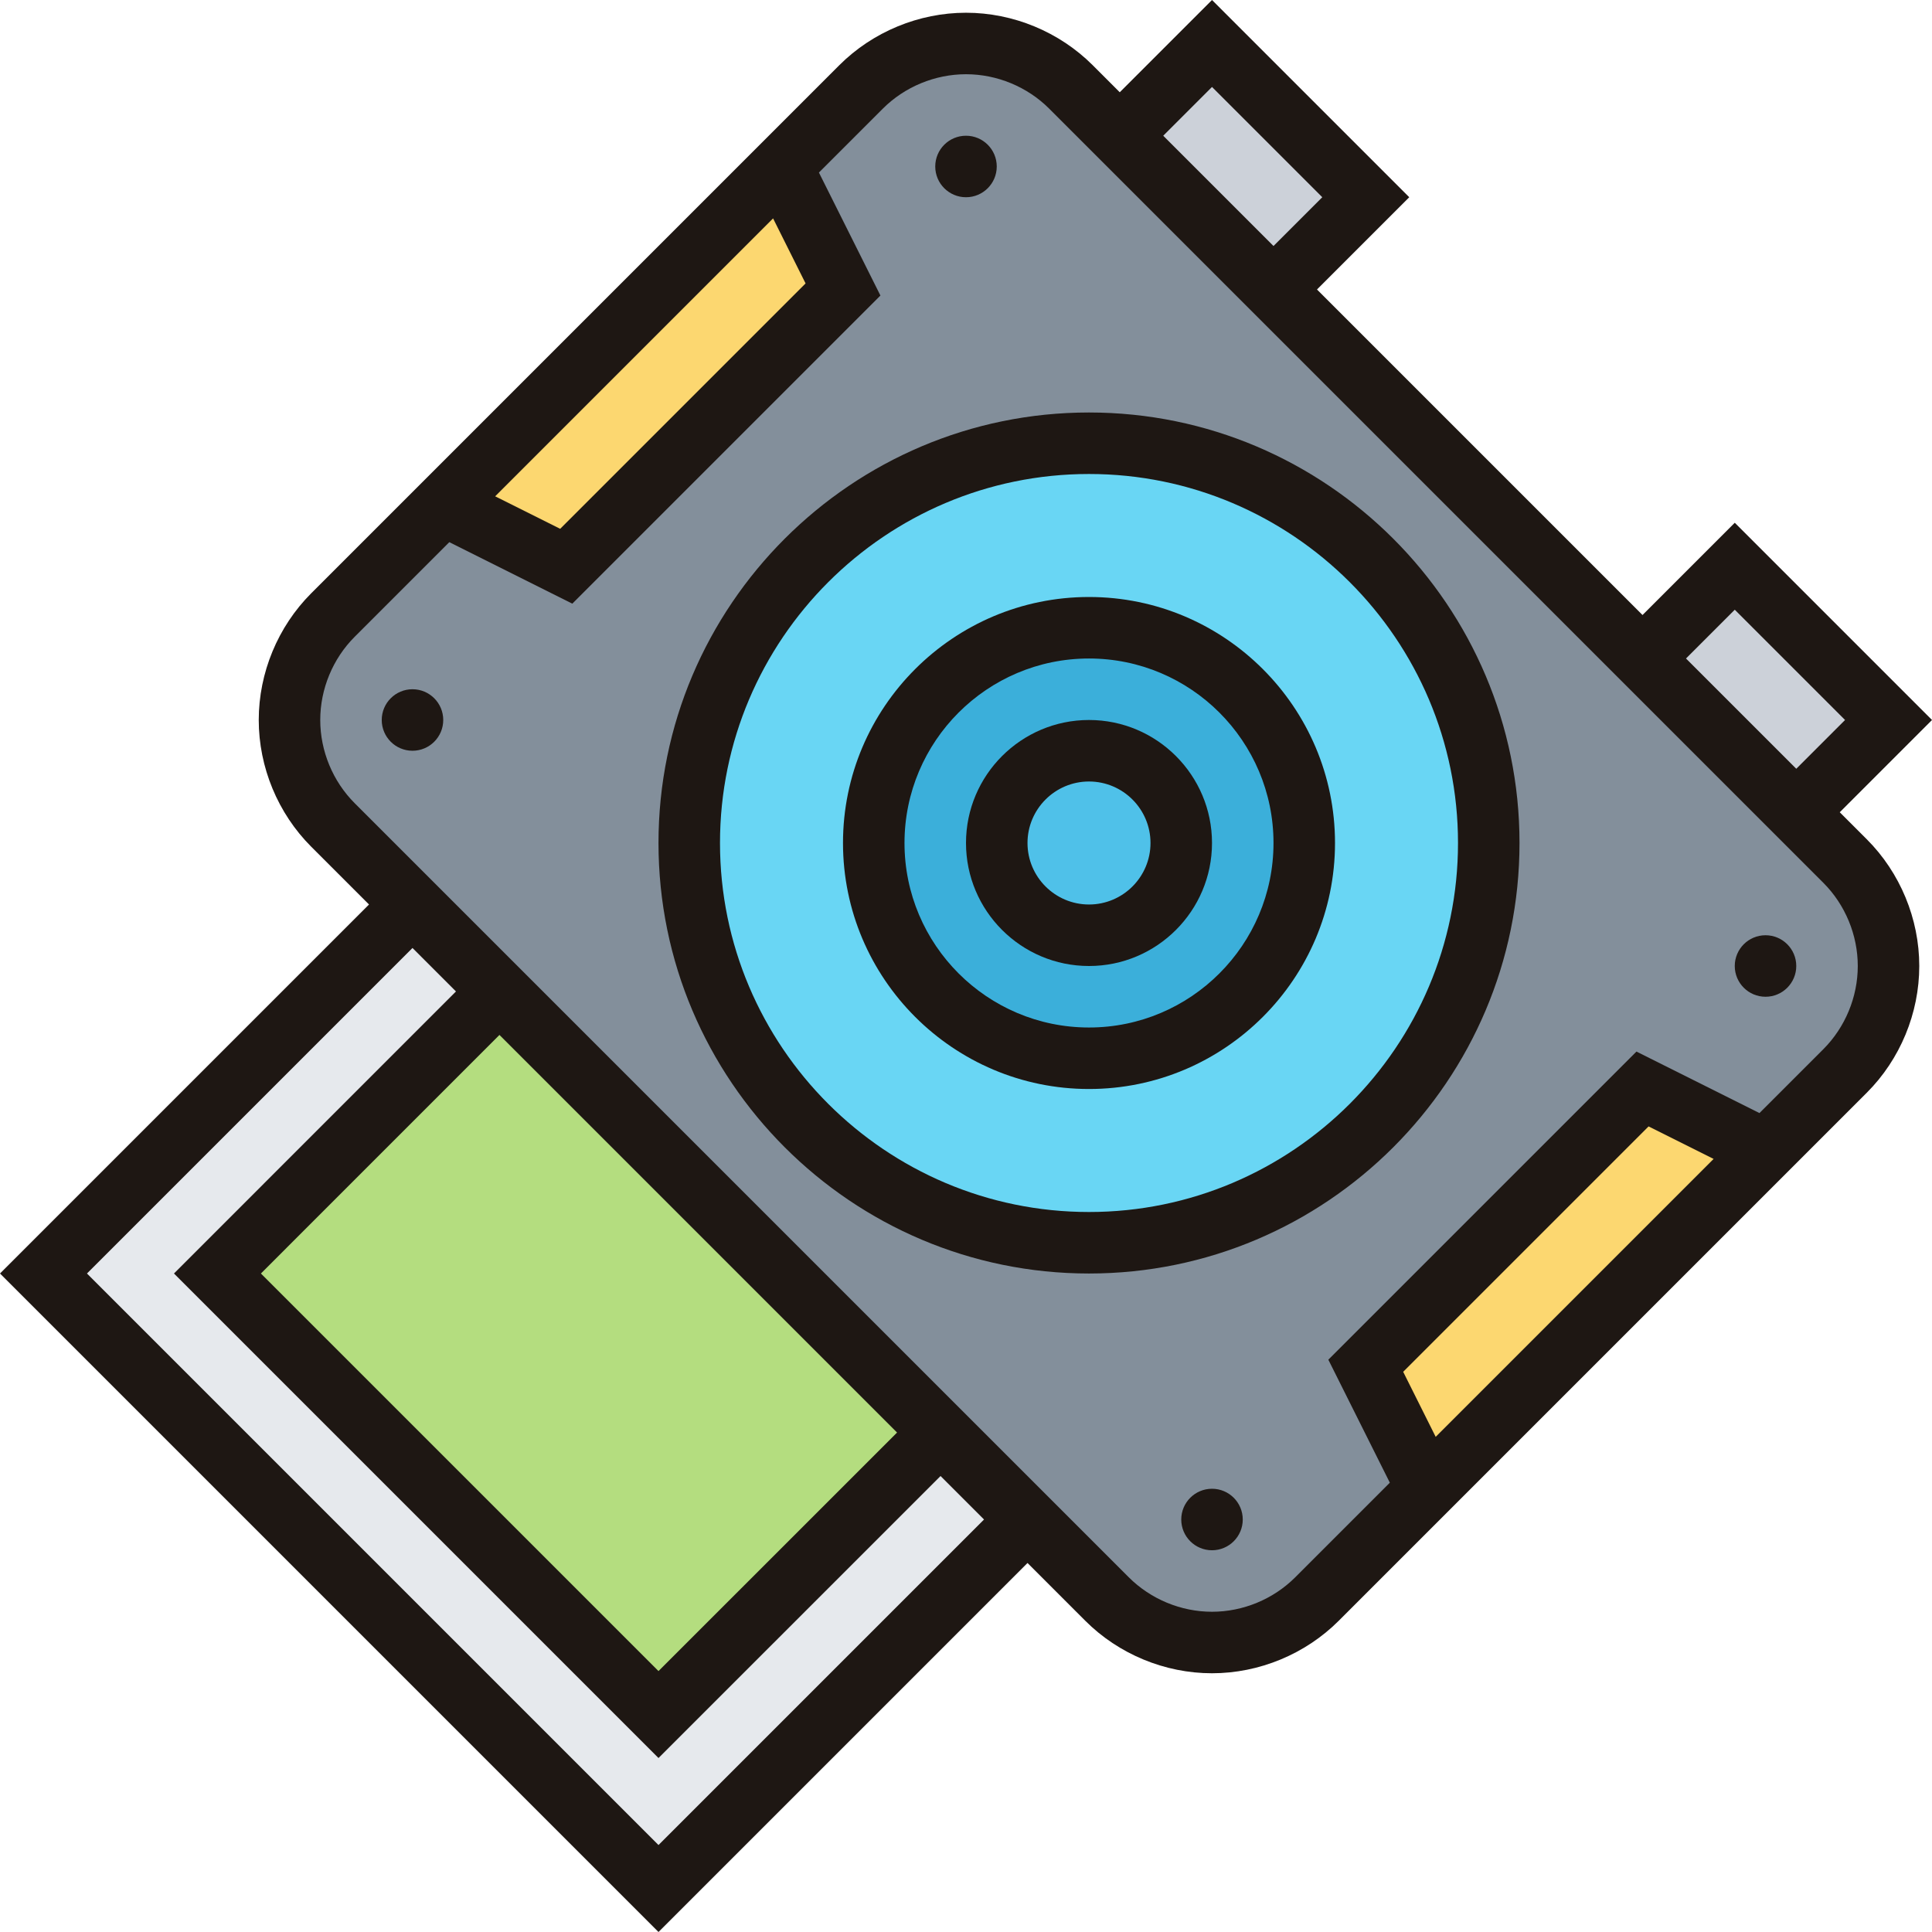 <svg height="502.624pt" viewBox="0 0 502.624 502.624" width="502.624pt" xmlns="http://www.w3.org/2000/svg"><path d="m480.031 224.031c7.199 7.199 11.281 17.039 11.281 27.281 0 10.238-4.082 20.078-11.281 27.281l-20.719 20.719-32-16-72 72 16 32-28.719 28.719c-7.203 7.199-17.043 11.281-27.281 11.281-10.242 0-20.082-4.082-27.281-11.281l-201.438-201.438c-7.203-7.203-11.281-17.043-11.281-27.281 0-10.242 4.078-20.082 11.281-27.281l28.719-28.719 32 16 72-72-16-32 20.719-20.719c7.199-7.203 17.039-11.281 27.281-11.281 10.238 0 20.078 4.078 27.281 11.281zm0 0" fill="#838f9b"/><path d="m427.309 171.309 24-24 40 40-24 24zm0 0" fill="#ccd1d9"/><path d="m459.312 299.312-88 88-16-32 72-72zm0 0" fill="#fcd770"/><path d="m283.312 115.312c57.441 0 104 46.559 104 104s-46.559 104-104 104-104-46.559-104-104 46.559-104 104-104zm0 0" fill="#69d6f4"/><path d="m291.309 35.309 24.004-24 39.996 40-24 24zm0 0" fill="#ccd1d9"/><path d="m283.312 163.312c30.961 0 56 25.039 56 56s-25.039 56-56 56-56-25.039-56-56 25.039-56 56-56zm0 0" fill="#3bafda"/><path d="m307.312 219.312c0 13.254-10.746 24-24 24s-24-10.746-24-24 10.746-24 24-24 24 10.746 24 24zm0 0" fill="#4fc1e9"/><path d="m244.672 372.672-137.359-137.359-96 96 160 160 96-96zm0 0" fill="#e6e9ed"/><path d="m56.59 331.309 73.359-73.355 114.719 114.719-73.359 73.359zm0 0" fill="#b4dd7f"/><path d="m203.312 43.312 16 32-72 72-32-16zm0 0" fill="#fcd770"/><g fill="#1e1713"><path d="m478.625 211.312 24-24-51.312-51.312-24 24-84.688-84.688 24-24-51.312-51.312-24 24-7.031-7.031c-8.68-8.68-20.695-13.656-32.969-13.656s-24.289 4.977-32.969 13.656l-137.375 137.375c-8.68 8.68-13.656 20.695-13.656 32.969s4.977 24.289 13.656 32.969l15.031 15.031-96 96 171.312 171.312 96-96 15.031 15.031c8.68 8.68 20.695 13.656 32.969 13.656s24.289-4.977 32.969-13.656l137.375-137.375c8.68-8.68 13.656-20.695 13.656-32.969s-4.977-24.289-13.656-32.969zm-27.312-52.688 28.688 28.688-12.688 12.688-28.688-28.688zm-136-136 28.688 28.688-12.688 12.688-28.688-28.688zm-105.738 51.109-63.84 63.84-16.918-8.453 72.305-72.305zm-38.262 406.266-148.688-148.688 84.688-84.688 11.312 11.312-73.367 73.375 126.055 126.055 73.375-73.367 11.312 11.312zm62.062-107.312-62.062 62.055-103.434-103.43 62.059-62.066zm131.672-15.801 63.84-63.84 16.922 8.457-72.305 72.305zm109.297-83.918-16.609 16.605-32-16-80.16 80.16 16 32-24.605 24.609c-5.703 5.703-13.594 8.969-21.656 8.969-8.066 0-15.953-3.266-21.656-8.969l-201.375-201.375c-5.707-5.703-8.969-13.594-8.969-21.656 0-8.066 3.262-15.953 8.969-21.656l24.605-24.609 32 16 80.16-80.16-16-32 16.609-16.605c5.703-5.707 13.59-8.969 21.656-8.969 8.062 0 15.953 3.262 21.656 8.969l201.375 201.375c5.703 5.703 8.969 13.59 8.969 21.656 0 8.062-3.266 15.953-8.969 21.656zm0 0"/><path d="m283.312 107.312c-61.762 0-112 50.238-112 112 0 61.758 50.238 112 112 112 61.758 0 112-50.242 112-112 0-61.762-50.242-112-112-112zm0 208c-52.938 0-96-43.066-96-96 0-52.938 43.062-96 96-96 52.934 0 96 43.062 96 96 0 52.934-43.066 96-96 96zm0 0"/><path d="m283.312 155.312c-35.289 0-64 28.711-64 64s28.711 64 64 64 64-28.711 64-64-28.711-64-64-64zm0 112c-26.473 0-48-21.527-48-48s21.527-48 48-48 48 21.527 48 48-21.527 48-48 48zm0 0"/><path d="m283.312 187.312c-17.648 0-32 14.352-32 32s14.352 32 32 32 32-14.352 32-32-14.352-32-32-32zm0 48c-8.824 0-16-7.176-16-16s7.176-16 16-16 16 7.176 16 16-7.176 16-16 16zm0 0"/><path d="m323.312 395.312c0 4.418-3.582 8-8 8s-8-3.582-8-8 3.582-8 8-8 8 3.582 8 8zm0 0"/><path d="m115.312 187.312c0 4.418-3.582 8-8 8s-8-3.582-8-8 3.582-8 8-8 8 3.582 8 8zm0 0"/><path d="m467.312 251.312c0 4.418-3.582 8-8 8s-8-3.582-8-8 3.582-8 8-8 8 3.582 8 8zm0 0"/><path d="m259.312 43.312c0 4.418-3.582 8-8 8s-8-3.582-8-8 3.582-8 8-8 8 3.582 8 8zm0 0"/></g></svg>